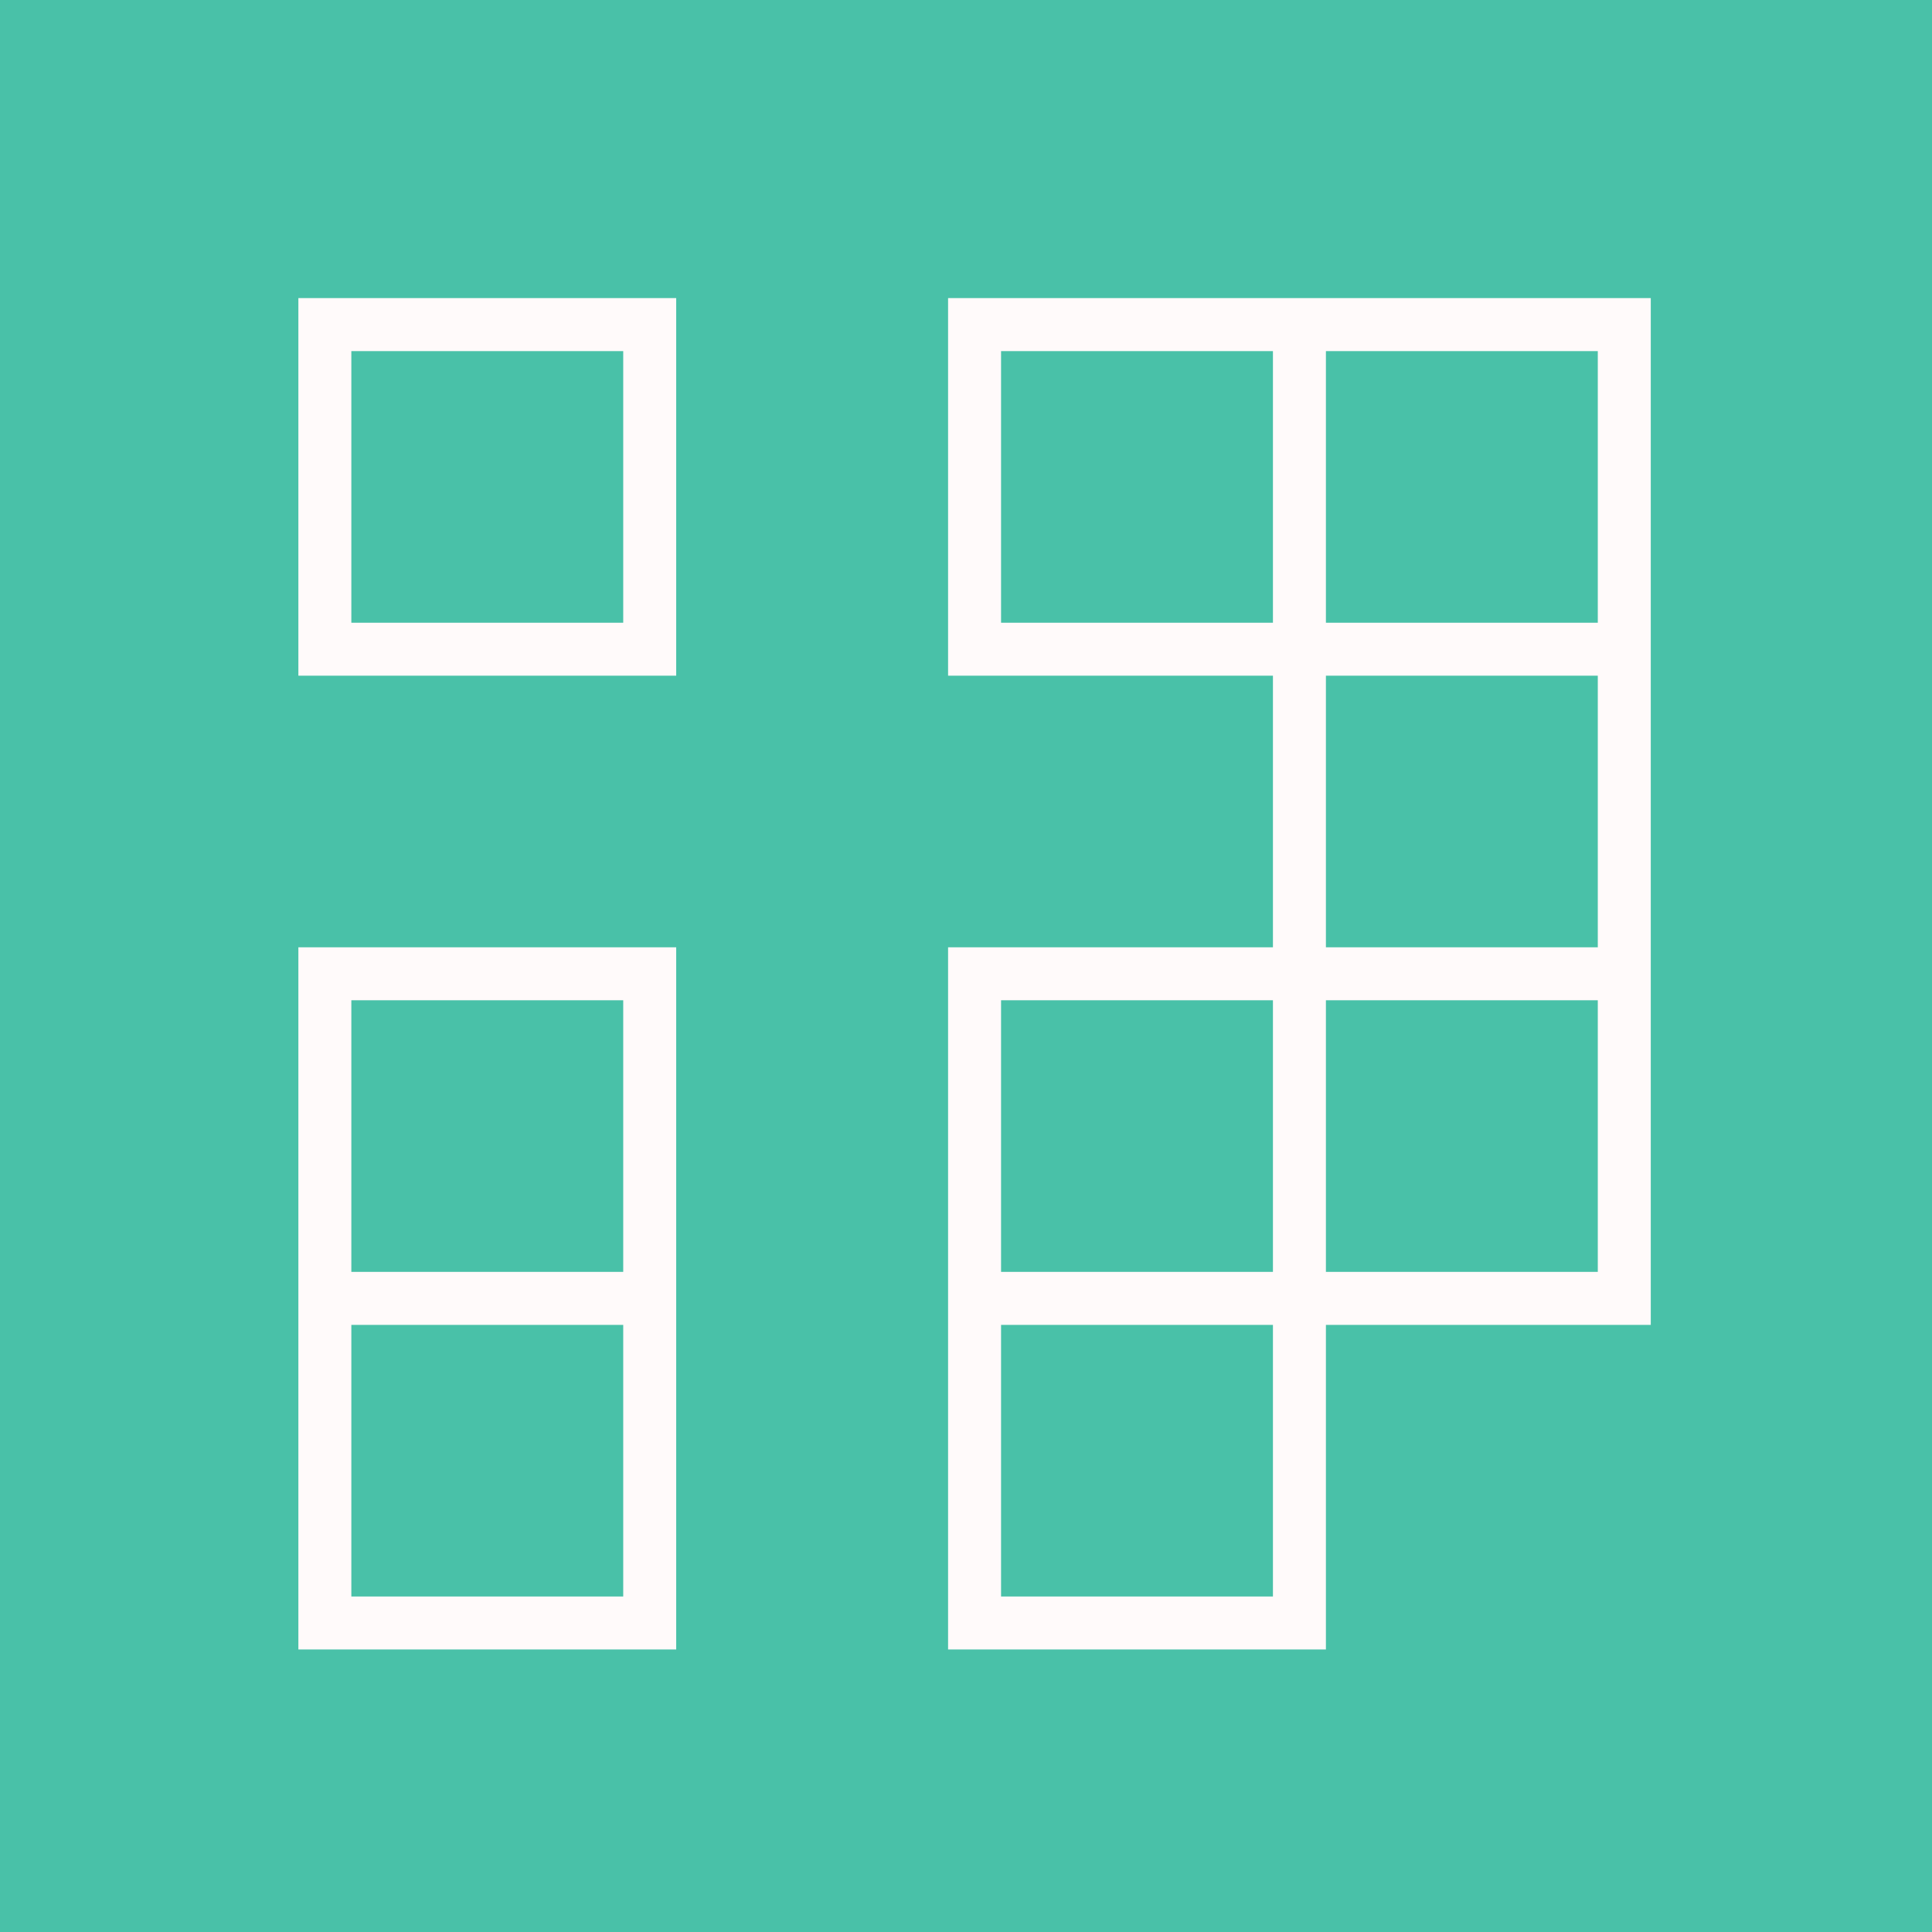 <?xml version="1.0" encoding="UTF-8" standalone="no"?>
<!DOCTYPE svg PUBLIC "-//W3C//DTD SVG 1.1//EN" "http://www.w3.org/Graphics/SVG/1.1/DTD/svg11.dtd">
<svg width="100%" height="100%" viewBox="0 0 31 31" version="1.1" xmlns="http://www.w3.org/2000/svg" xmlns:xlink="http://www.w3.org/1999/xlink" xml:space="preserve" xmlns:serif="http://www.serif.com/" style="fill-rule:evenodd;clip-rule:evenodd;stroke-linejoin:round;stroke-miterlimit:2;">
    <rect x="0" y="0" width="31" height="31" fill="#333333" stroke="none"/>
    <g transform="matrix(0.025,0,0,0.025,0,0)">
        <rect x="0" y="0" width="1251" height="1250" style="fill:rgb(73,193,168);"/>
    </g>
    <g transform="matrix(0.025,0,0,0.025,0,0)">
        <path d="M851,850.333L1059.5,850.333L1059.5,191.333L608.5,191.333L608.5,433.667L817,433.667L817,608L608.5,608L608.5,1058.67L851,1058.67L851,850.333ZM434,1058.67L434,608L191.5,608L191.5,1058.67L434,1058.67ZM225.5,850.333L400,850.333L400,1024.67C400,1024.67 225.5,1024.67 225.5,1024.67L225.5,850.333ZM642.5,850.333L817,850.333L817,1024.67C817,1024.67 642.5,1024.67 642.5,1024.67L642.5,850.333ZM1025.5,642L851,642L851,816.333L1025.5,816.333L1025.5,642ZM642.5,816.333L642.5,642C642.5,642 817,642 817,642L817,642L817,816.333L642.5,816.333ZM225.5,816.333L225.5,642C225.5,642 400,642 400,642L400,642L400,816.333L225.5,816.333ZM1025.5,433.667L851,433.667L851,608L1025.5,608L1025.5,433.667ZM434,433.667L434,191.333L191.5,191.333L191.5,433.667L434,433.667ZM817,225.333L817,399.667C817,399.667 642.5,399.667 642.5,399.667C642.5,360.537 642.5,264.463 642.5,225.333L817,225.333ZM400,225.333L400,399.667C400,399.667 225.5,399.667 225.5,399.667C225.5,399.667 225.5,225.333 225.5,225.333C225.5,225.333 400,225.333 400,225.333L400,225.333ZM851,225.333L851,399.667L1025.5,399.667L1025.5,225.333L851,225.333Z" style="fill:rgb(255,250,250);"/>
    </g>
</svg>
